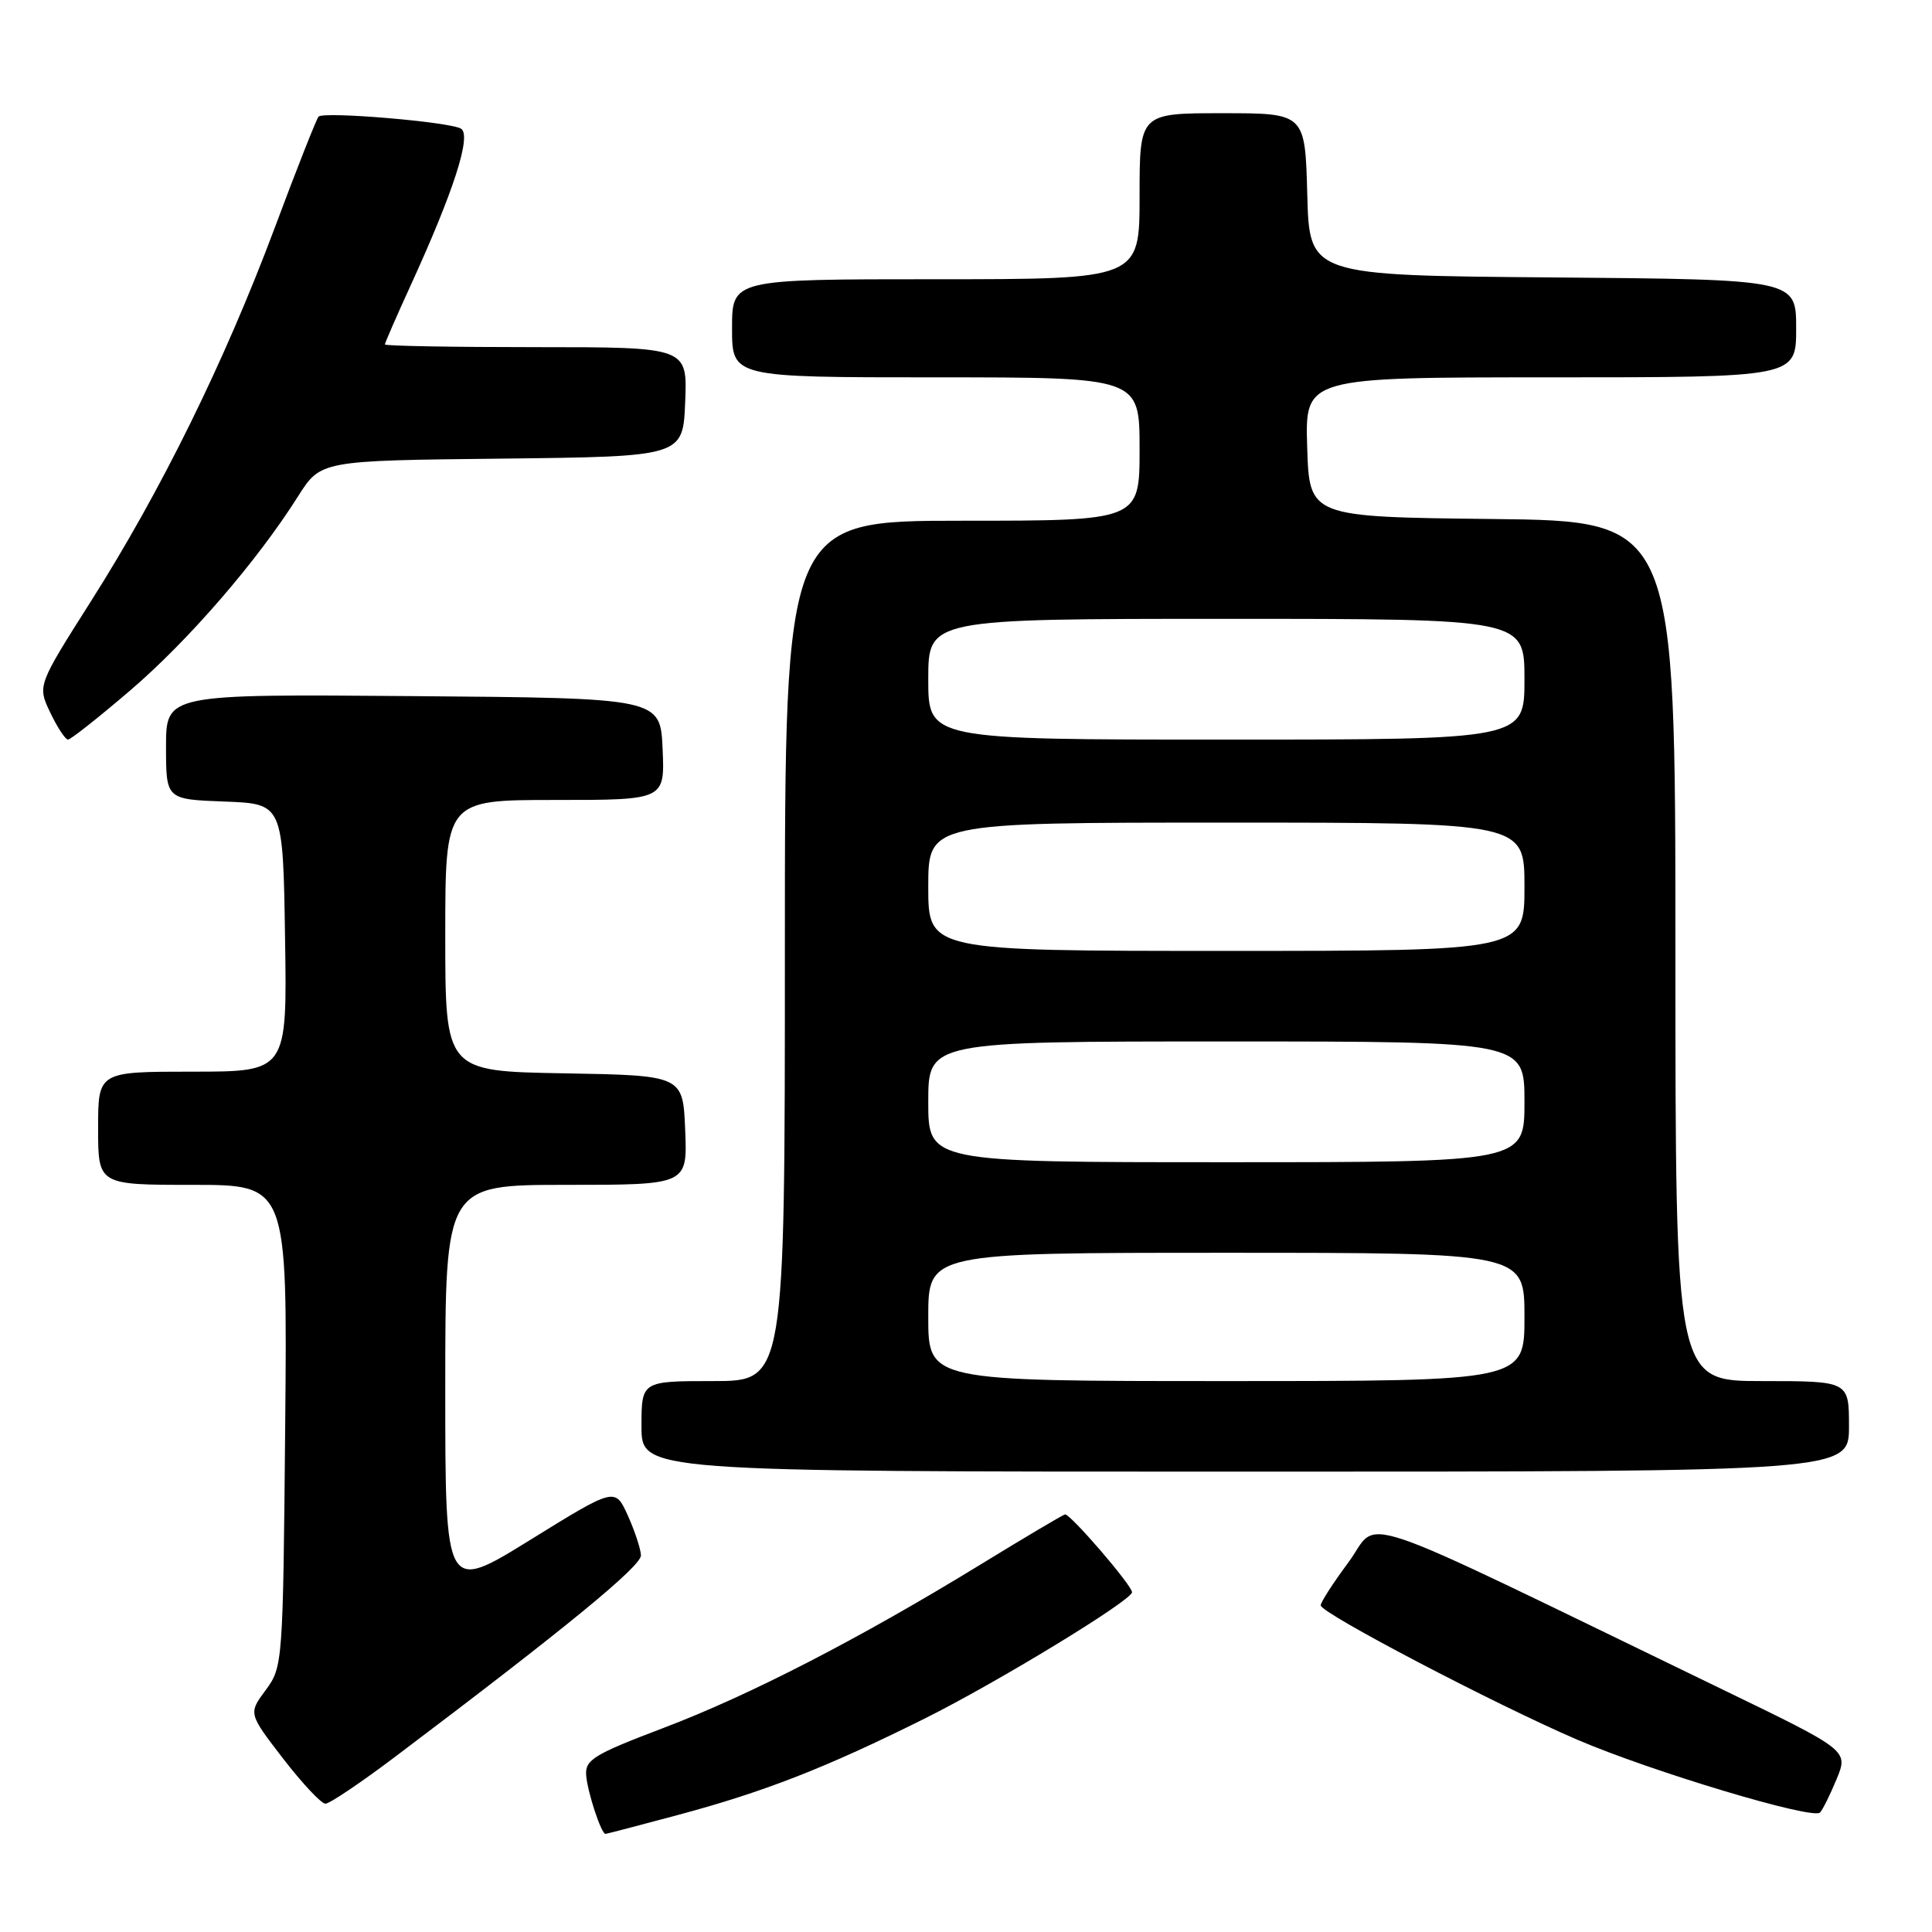 <?xml version="1.0" encoding="UTF-8" standalone="no"?>
<!DOCTYPE svg PUBLIC "-//W3C//DTD SVG 1.1//EN" "http://www.w3.org/Graphics/SVG/1.1/DTD/svg11.dtd" >
<svg xmlns="http://www.w3.org/2000/svg" xmlns:xlink="http://www.w3.org/1999/xlink" version="1.1" viewBox="0 0 256 256">
 <g >
 <path fill="currentColor"
d=" M 89.84 240.49 C 101.27 237.43 109.44 234.24 122.50 227.73 C 132.12 222.94 149.99 212.05 150.00 210.98 C 150.00 210.07 141.75 200.49 141.11 200.67 C 140.78 200.76 135.76 203.73 129.97 207.28 C 113.89 217.13 99.36 224.62 87.89 228.97 C 78.70 232.46 77.52 233.18 77.67 235.21 C 77.83 237.42 79.66 243.00 80.23 243.00 C 80.38 243.00 84.70 241.87 89.84 240.49 Z  M 243.37 235.72 C 244.92 231.94 244.92 231.94 228.21 223.85 C 177.35 199.24 183.05 201.17 178.63 207.08 C 176.64 209.76 175.00 212.30 175.00 212.72 C 175.01 213.75 198.19 225.88 209.00 230.52 C 218.85 234.75 240.19 241.15 241.16 240.17 C 241.52 239.80 242.51 237.80 243.37 235.72 Z  M 52.31 232.82 C 75.06 215.66 84.99 207.51 84.93 206.08 C 84.89 205.21 84.10 202.83 83.18 200.79 C 81.50 197.09 81.50 197.09 70.25 204.05 C 59.00 211.01 59.00 211.01 59.00 184.00 C 59.00 157.00 59.00 157.00 75.04 157.00 C 91.09 157.00 91.09 157.00 90.79 149.75 C 90.50 142.50 90.50 142.50 74.75 142.22 C 59.00 141.95 59.00 141.95 59.00 123.97 C 59.00 106.00 59.00 106.00 73.55 106.00 C 88.09 106.00 88.09 106.00 87.80 99.25 C 87.50 92.50 87.50 92.50 54.75 92.24 C 22.00 91.97 22.00 91.97 22.00 98.94 C 22.00 105.92 22.00 105.92 29.75 106.21 C 37.50 106.50 37.50 106.50 37.77 124.25 C 38.05 142.00 38.05 142.00 25.52 142.00 C 13.00 142.00 13.00 142.00 13.00 149.50 C 13.00 157.00 13.00 157.00 25.54 157.00 C 38.08 157.00 38.08 157.00 37.79 188.92 C 37.50 220.41 37.47 220.88 35.21 223.94 C 32.91 227.04 32.91 227.04 37.51 233.02 C 40.05 236.31 42.57 239.00 43.12 239.00 C 43.67 239.00 47.80 236.22 52.31 232.82 Z  M 245.00 189.00 C 245.00 183.00 245.00 183.00 233.50 183.00 C 222.00 183.00 222.00 183.00 222.00 126.02 C 222.00 69.04 222.00 69.04 197.75 68.77 C 173.50 68.50 173.50 68.50 173.21 59.25 C 172.92 50.00 172.92 50.00 205.46 50.00 C 238.00 50.00 238.00 50.00 238.00 43.51 C 238.00 37.03 238.00 37.03 205.75 36.76 C 173.50 36.50 173.50 36.50 173.22 25.75 C 172.93 15.00 172.93 15.00 161.97 15.00 C 151.00 15.00 151.00 15.00 151.00 26.00 C 151.00 37.00 151.00 37.00 124.00 37.00 C 97.00 37.00 97.00 37.00 97.00 43.50 C 97.00 50.00 97.00 50.00 124.00 50.00 C 151.00 50.00 151.00 50.00 151.00 59.50 C 151.00 69.00 151.00 69.00 127.50 69.00 C 104.00 69.00 104.00 69.00 104.00 126.00 C 104.00 183.00 104.00 183.00 94.50 183.00 C 85.00 183.00 85.00 183.00 85.00 189.00 C 85.00 195.00 85.00 195.00 165.00 195.00 C 245.00 195.00 245.00 195.00 245.00 189.00 Z  M 17.26 91.48 C 24.97 84.88 34.05 74.38 39.49 65.77 C 42.49 61.03 42.49 61.03 66.49 60.77 C 90.50 60.50 90.50 60.50 90.79 53.25 C 91.09 46.00 91.09 46.00 71.04 46.00 C 60.02 46.00 51.00 45.84 51.00 45.64 C 51.00 45.44 52.52 41.96 54.38 37.89 C 60.13 25.33 62.51 17.94 61.09 17.05 C 59.63 16.15 42.93 14.74 42.21 15.45 C 41.95 15.72 39.32 22.36 36.39 30.22 C 29.78 47.88 21.34 65.04 12.05 79.67 C 4.96 90.85 4.96 90.85 6.66 94.42 C 7.60 96.39 8.66 98.00 9.01 98.00 C 9.36 98.00 13.07 95.07 17.26 91.48 Z  M 123.00 174.50 C 123.00 166.00 123.00 166.00 162.50 166.00 C 202.00 166.00 202.00 166.00 202.00 174.50 C 202.00 183.00 202.00 183.00 162.50 183.00 C 123.00 183.00 123.00 183.00 123.00 174.50 Z  M 123.00 146.00 C 123.00 138.00 123.00 138.00 162.50 138.00 C 202.00 138.00 202.00 138.00 202.00 146.00 C 202.00 154.00 202.00 154.00 162.50 154.00 C 123.00 154.00 123.00 154.00 123.00 146.00 Z  M 123.00 117.50 C 123.00 109.00 123.00 109.00 162.50 109.00 C 202.00 109.00 202.00 109.00 202.00 117.50 C 202.00 126.00 202.00 126.00 162.50 126.00 C 123.00 126.00 123.00 126.00 123.00 117.50 Z  M 123.00 90.00 C 123.00 82.00 123.00 82.00 162.50 82.00 C 202.00 82.00 202.00 82.00 202.00 90.00 C 202.00 98.00 202.00 98.00 162.50 98.00 C 123.00 98.00 123.00 98.00 123.00 90.00 Z "/>
</g>
</svg>